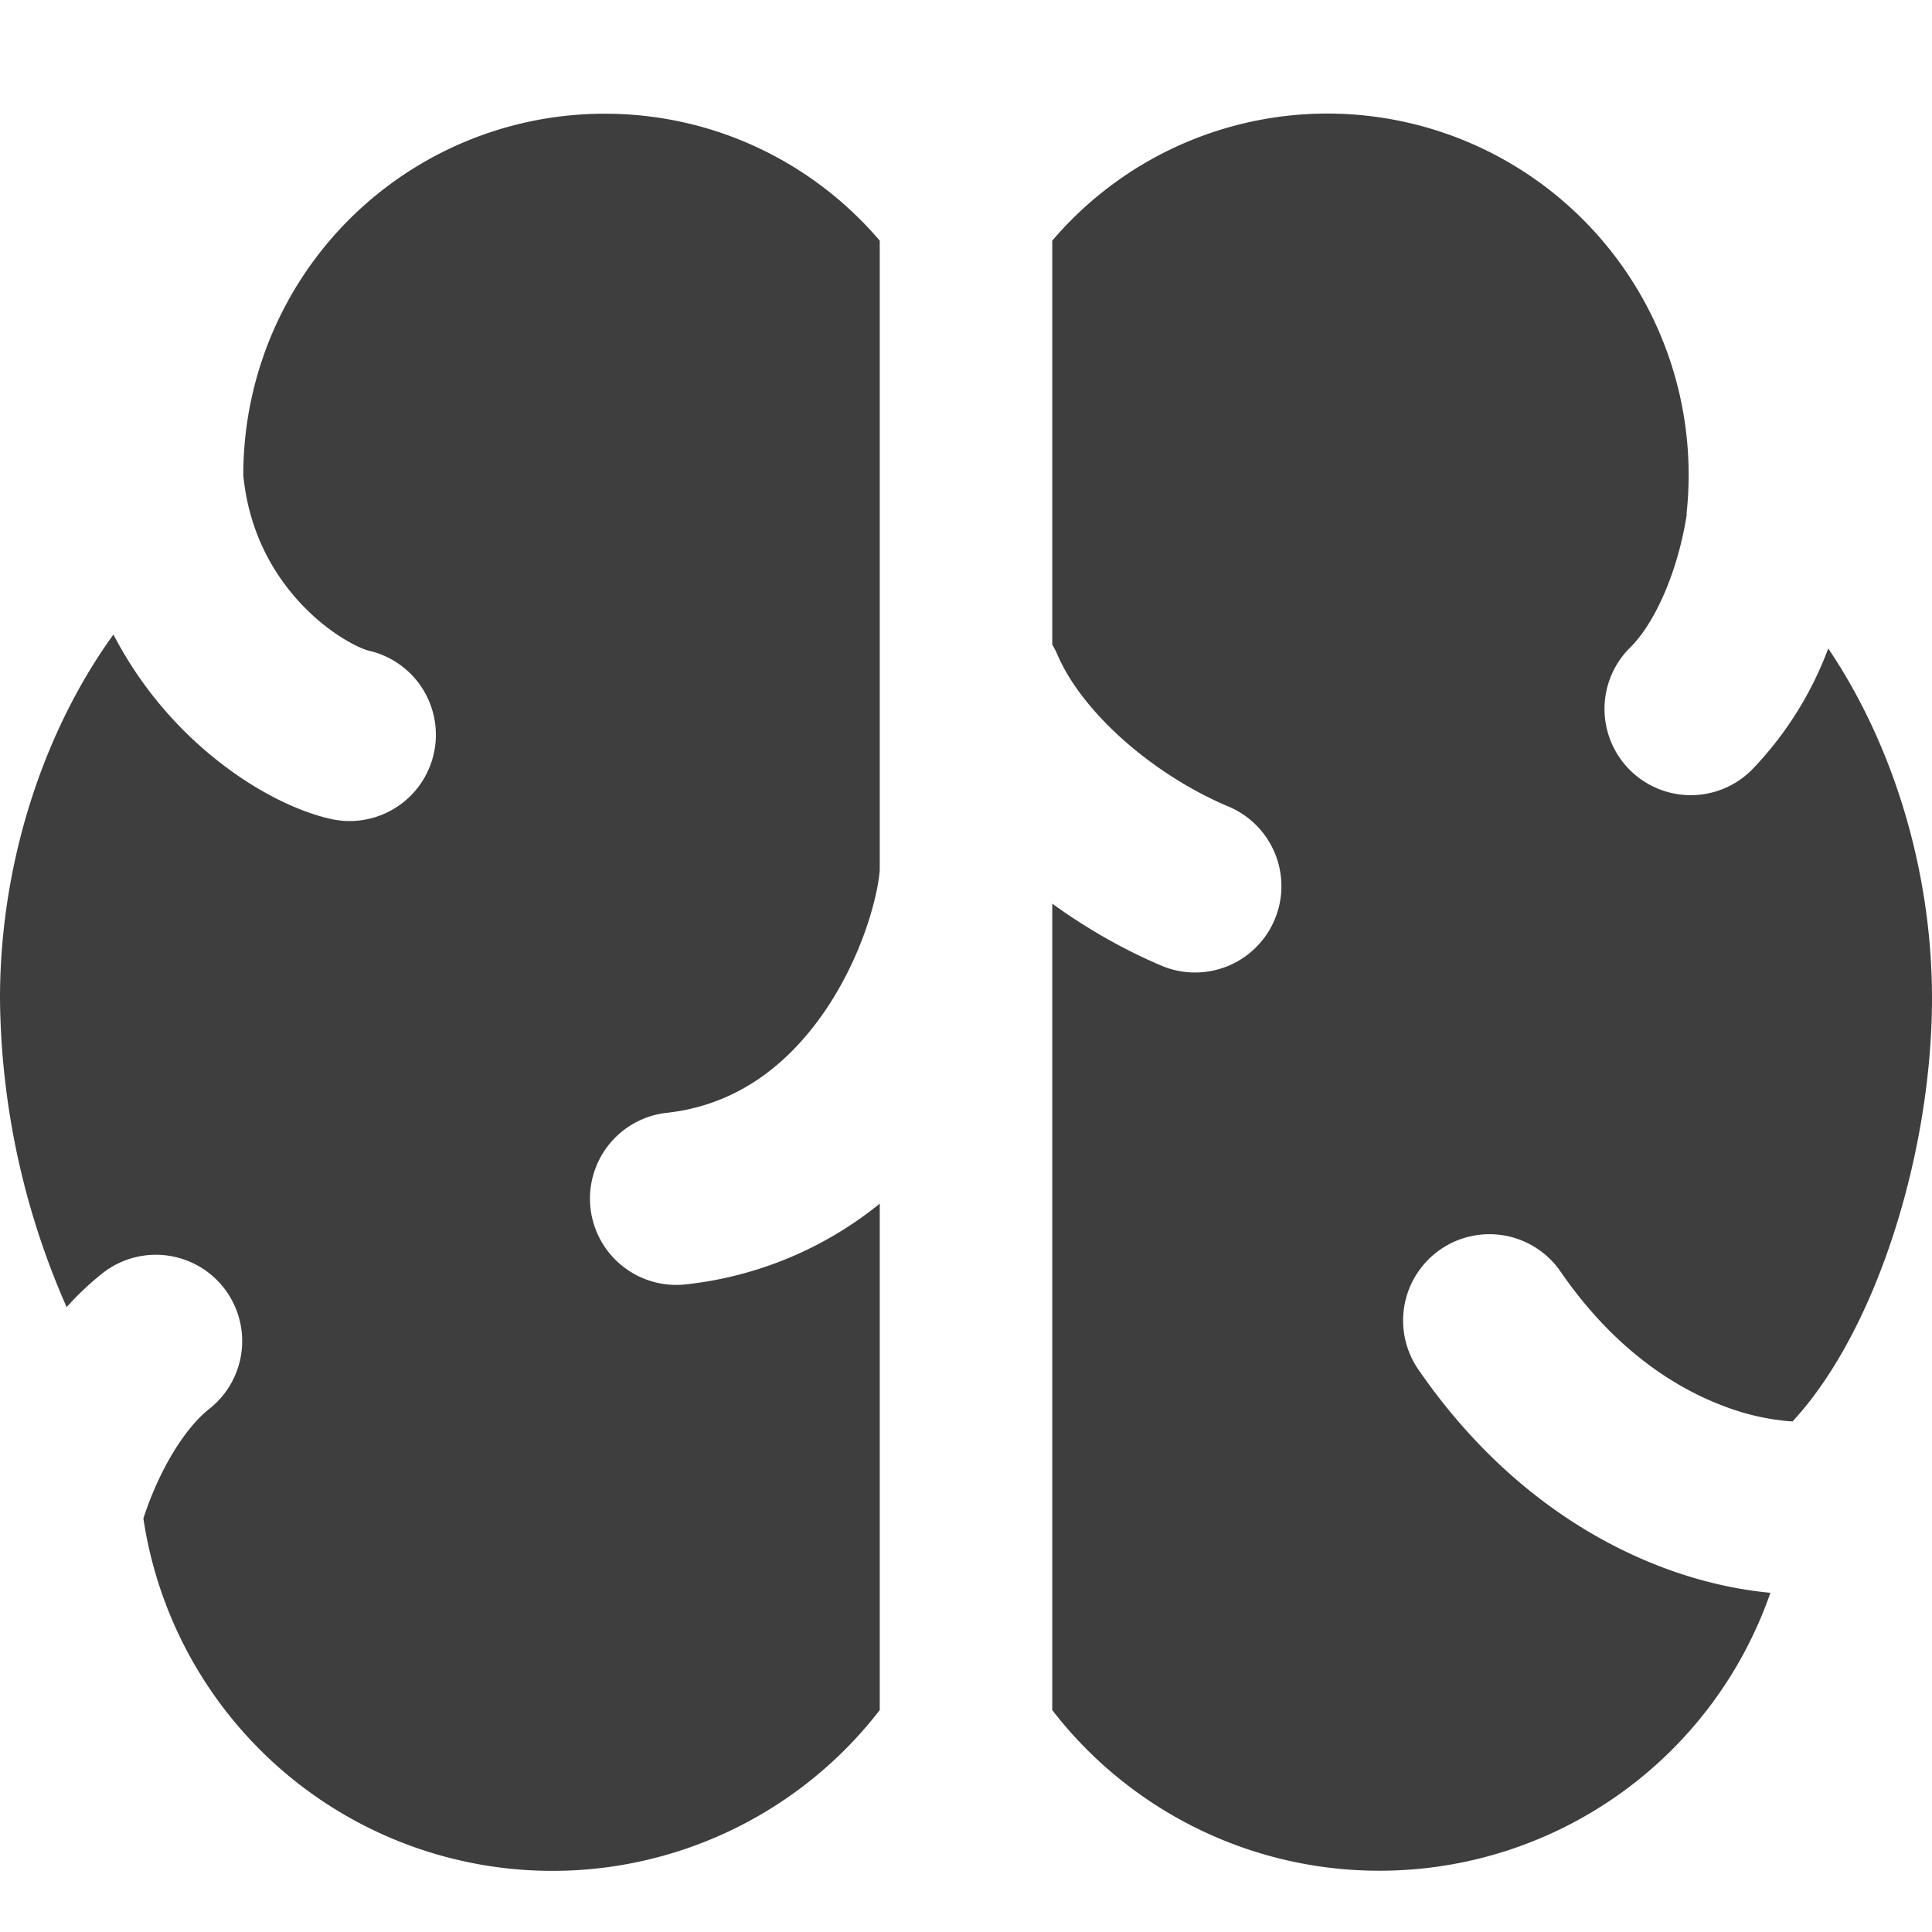<svg xmlns="http://www.w3.org/2000/svg" fill="none" viewBox="0 0 14 14"><g id="brain--medical-health-brain"><path id="Union" fill="#3e3e3e" fill-rule="evenodd" d="M4.382.824c.798 0 1.513.357 1.993.92v4.563c-.017.205-.133.633-.4 1.023-.265.385-.635.678-1.144.734a.625.625 0 1 0 .139 1.243 2.69 2.69 0 0 0 1.405-.585v3.67a2.997 2.997 0 0 1-5.336-1.389c.114-.351.3-.654.478-.794a.625.625 0 1 0-.775-.982 2.082 2.082 0 0 0-.259.245A5.652 5.652 0 0 1 0 7.234c0-.974.312-1.931.822-2.636.11.213.242.4.384.562.369.42.83.692 1.189.774a.625.625 0 0 0 .277-1.219c-.057-.013-.298-.119-.527-.38-.184-.21-.343-.5-.382-.89v-.003A2.618 2.618 0 0 1 4.382.824Zm5.615 12.732a2.992 2.992 0 0 1-2.372-1.164V6.548c.256.186.528.338.792.45a.625.625 0 1 0 .486-1.153c-.553-.233-1.062-.685-1.24-1.1a.632.632 0 0 0-.038-.074V1.744a2.618 2.618 0 0 1 4.596 1.982l.002.001c-.063.41-.23.788-.41.965a.625.625 0 1 0 .878.89 2.54 2.54 0 0 0 .557-.883c.468.693.752 1.606.752 2.535 0 1.09-.39 2.394-1.01 3.066l-.023-.001a1.726 1.726 0 0 1-.476-.11c-.363-.136-.801-.42-1.183-.975a.625.625 0 1 0-1.03.71c.53.77 1.178 1.211 1.773 1.435.265.1.531.16.778.183a2.998 2.998 0 0 1-2.832 2.014Z" clip-rule="evenodd"></path></g></svg>